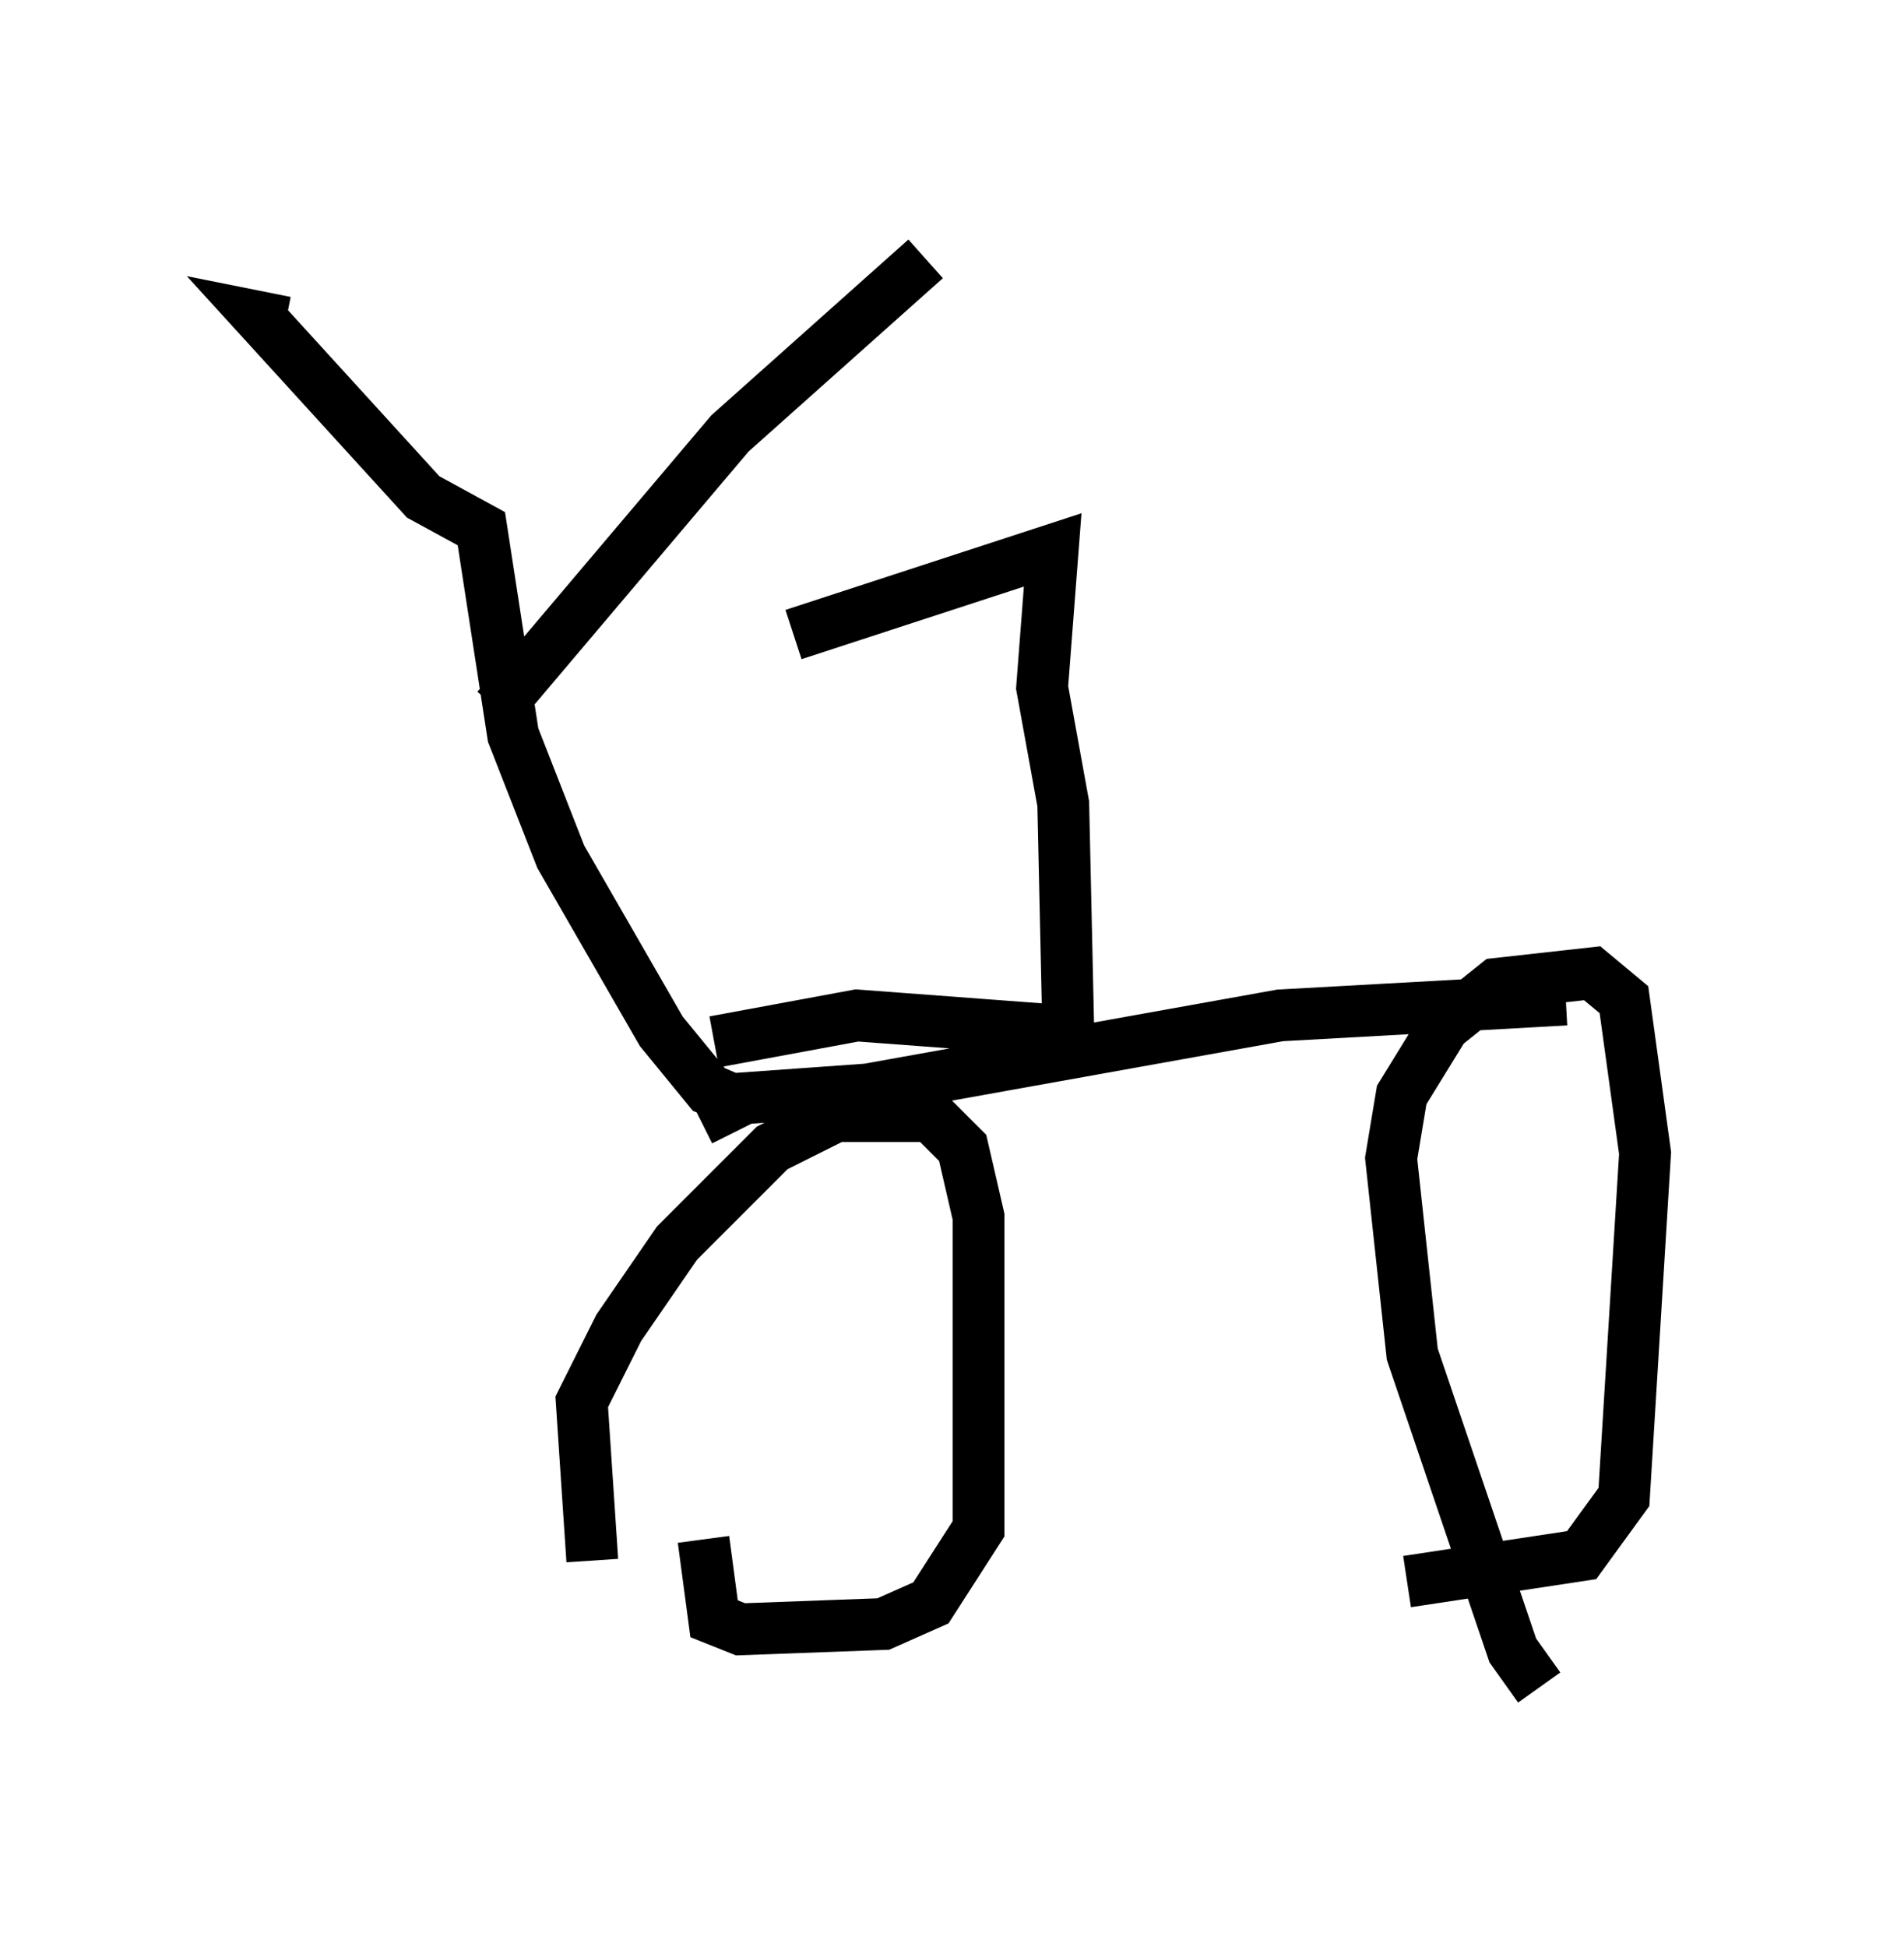 <?xml version="1.0" encoding="utf-8" ?>
<svg baseProfile="full" height="37.563" version="1.1" width="36.746" xmlns="http://www.w3.org/2000/svg" xmlns:ev="http://www.w3.org/2001/xml-events" xmlns:xlink="http://www.w3.org/1999/xlink"><defs /><rect fill="white" height="37.563" width="36.746" x="0" y="0" /><path d="M13.881, 31.236 m-2.45, -1.123 l-0.204, -3.063 0.715, -1.429 l1.123, -1.633 1.838, -1.838 l1.225, -0.613 1.838, 0.0 l0.613, 0.613 0.306, 1.327 l0.0, 6.023 -0.919, 1.429 l-0.919, 0.408 -2.756, 0.102 l-0.51, -0.204 -0.204, -1.531 m16.129, 2.858 l-0.51, -0.715 -1.94, -5.717 l-0.408, -3.777 0.204, -1.225 l0.817, -1.327 1.021, -0.817 l1.838, -0.204 0.613, 0.51 l0.408, 2.96 -0.408, 6.635 l-0.817, 1.123 -3.369, 0.51 m-6.533, -10.413 l-0.102, -4.594 -0.408, -2.246 l0.204, -2.654 -5.002, 1.633 m5.308, 7.656 l-4.083, -0.306 -2.756, 0.51 m0.408, 1.735 l-0.306, -0.613 2.858, -0.204 l7.963, -1.429 5.513, -0.306 m-15.823, 2.042 l-0.715, -0.306 -0.919, -1.123 l-1.94, -3.369 -0.919, -2.348 l-0.613, -3.981 -1.123, -0.613 l-3.165, -3.471 0.51, 0.102 m4.083, 7.452 l4.492, -5.308 3.777, -3.369 " fill="none" stroke="black" stroke-width="1" /></svg>